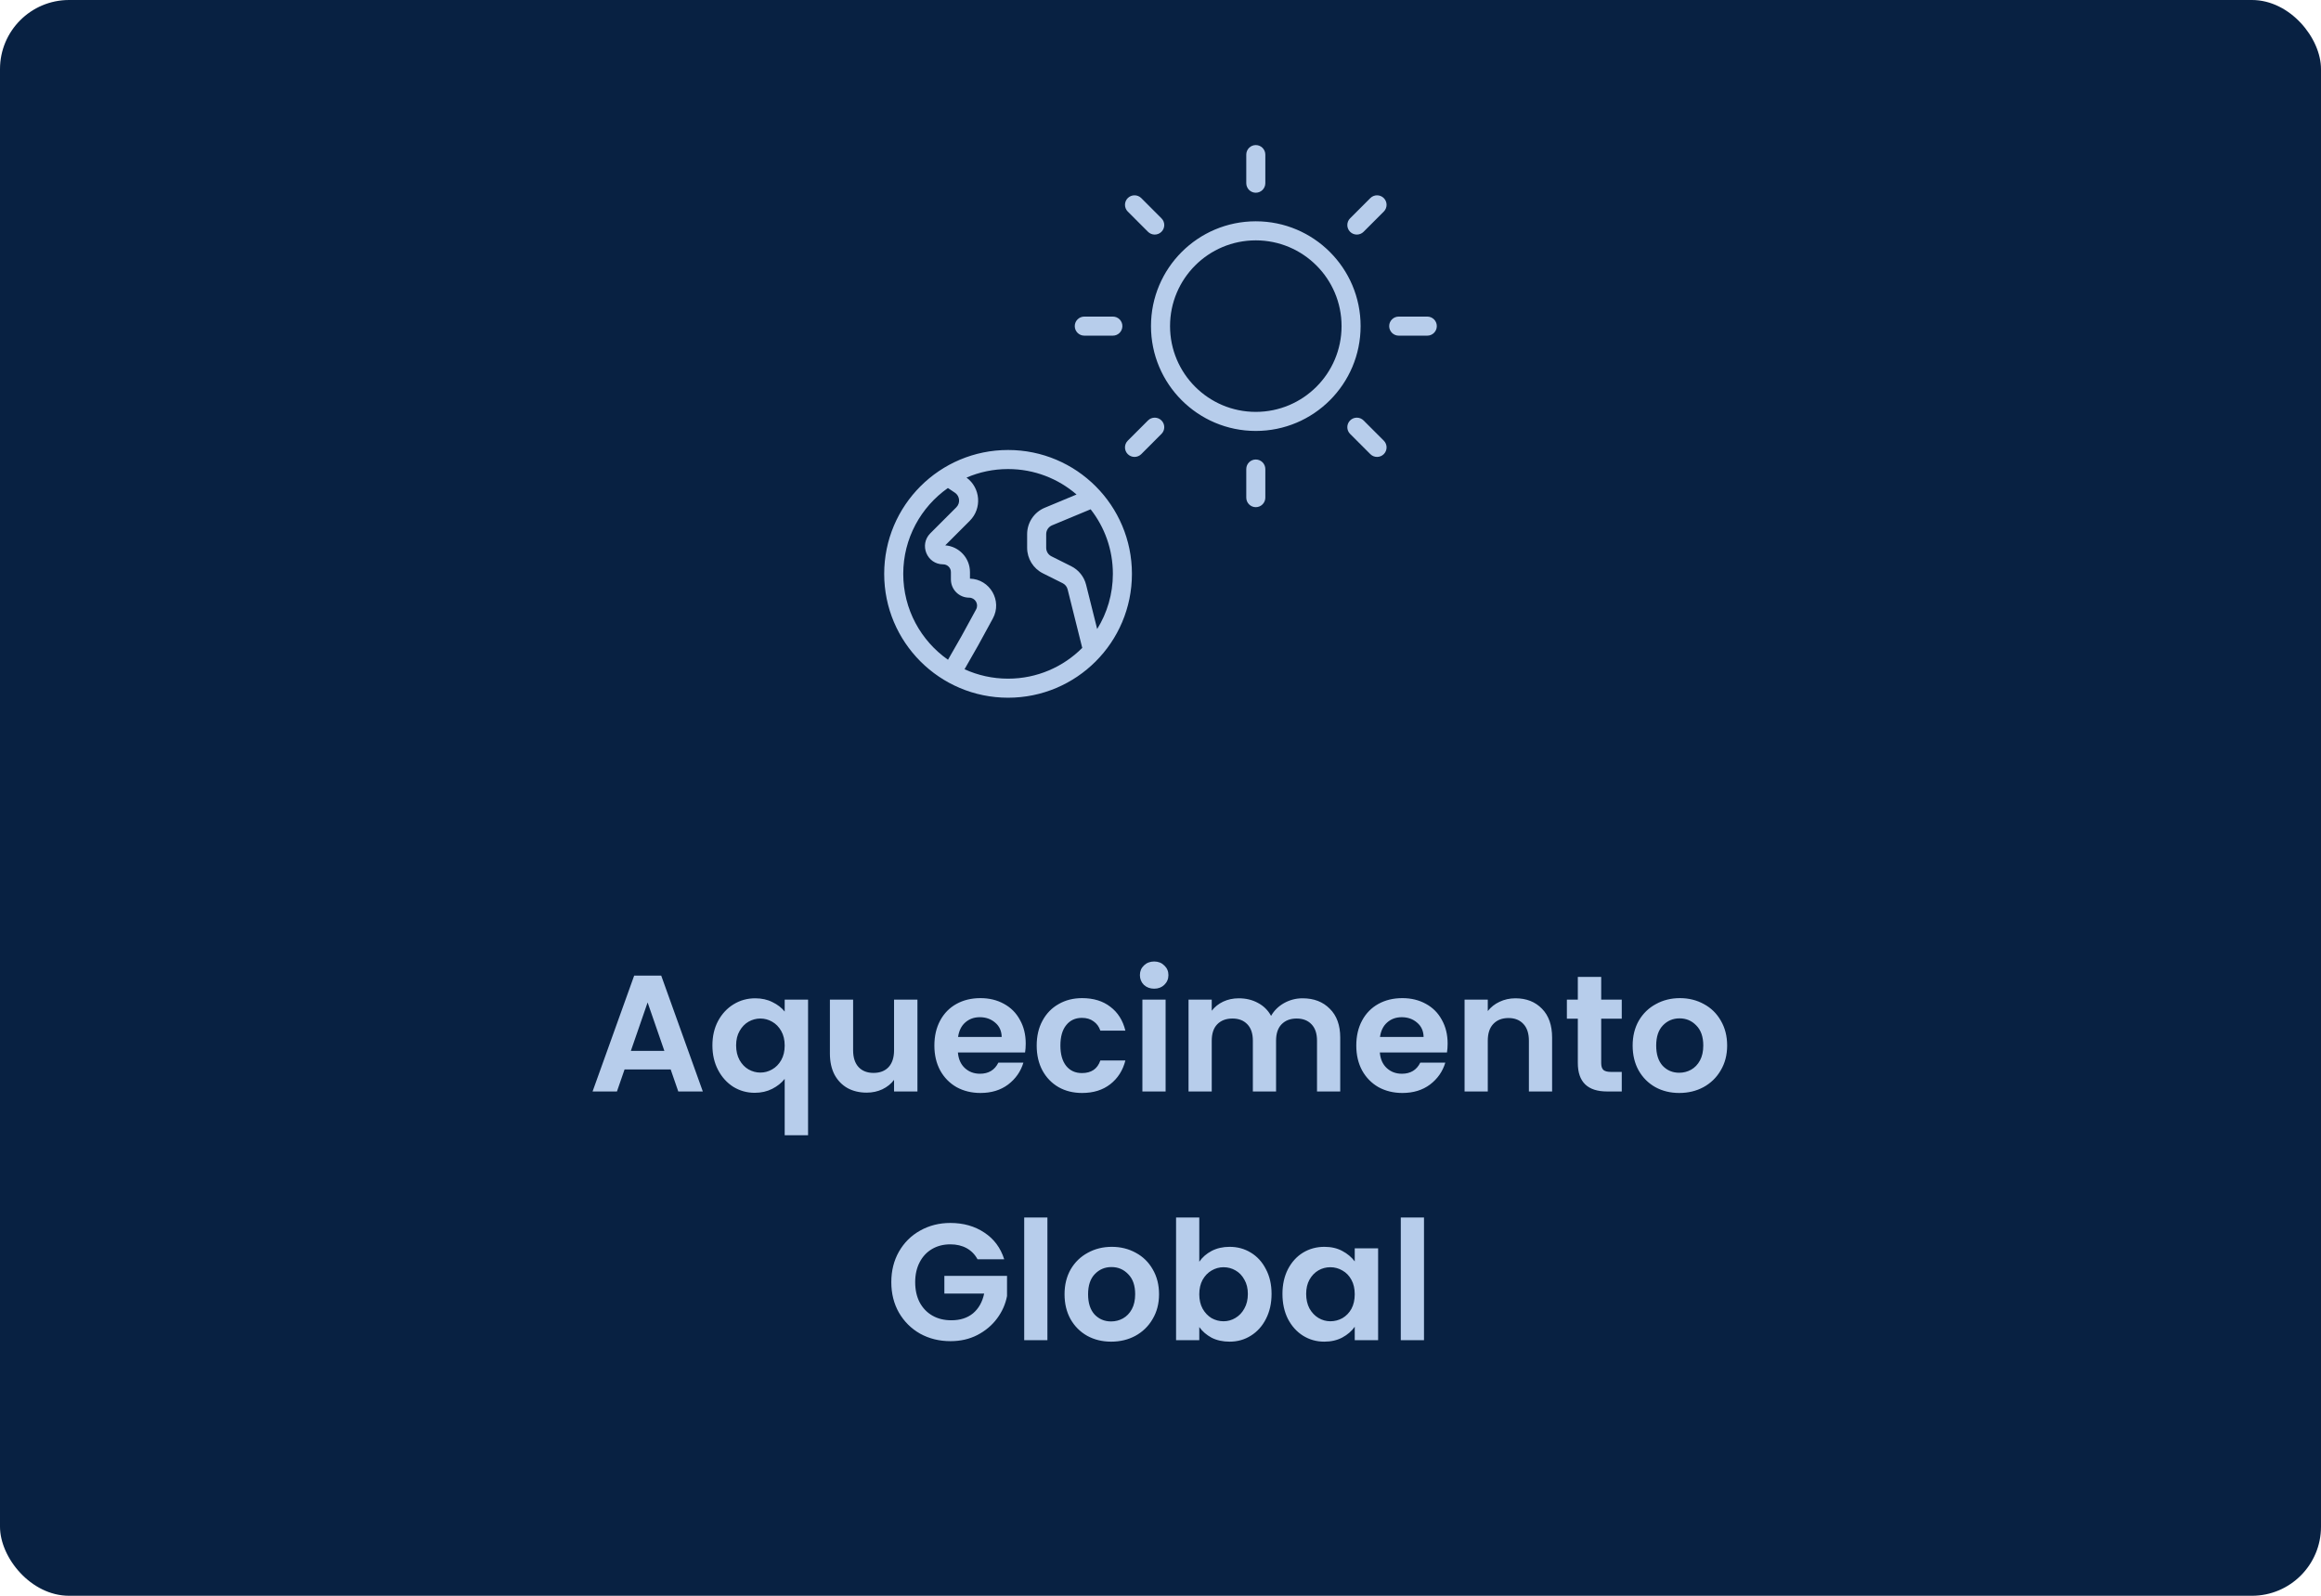 <svg width="336" height="231" viewBox="0 0 336 231" fill="none" xmlns="http://www.w3.org/2000/svg">
<rect width="336" height="231" rx="10" fill="#082142"/>
<path d="M97.088 154.808H90.416L89.312 158H85.784L91.808 141.224H95.72L101.744 158H98.192L97.088 154.808ZM96.176 152.12L93.752 145.112L91.328 152.12H96.176ZM103.132 151.328C103.132 150 103.404 148.824 103.948 147.8C104.508 146.76 105.26 145.952 106.204 145.376C107.148 144.8 108.188 144.512 109.324 144.512C110.268 144.512 111.1 144.696 111.82 145.064C112.556 145.416 113.148 145.872 113.596 146.432V144.704H116.98V164.336H113.596V156.176C113.148 156.752 112.548 157.232 111.796 157.616C111.044 158 110.196 158.192 109.252 158.192C108.132 158.192 107.1 157.904 106.156 157.328C105.228 156.736 104.492 155.92 103.948 154.88C103.404 153.84 103.132 152.656 103.132 151.328ZM113.596 151.352C113.596 150.536 113.428 149.832 113.092 149.24C112.756 148.648 112.316 148.2 111.772 147.896C111.244 147.592 110.676 147.44 110.068 147.44C109.476 147.44 108.908 147.592 108.364 147.896C107.836 148.2 107.404 148.648 107.068 149.24C106.732 149.816 106.564 150.512 106.564 151.328C106.564 152.144 106.732 152.856 107.068 153.464C107.404 154.056 107.836 154.504 108.364 154.808C108.908 155.112 109.476 155.264 110.068 155.264C110.676 155.264 111.244 155.112 111.772 154.808C112.316 154.504 112.756 154.056 113.092 153.464C113.428 152.872 113.596 152.168 113.596 151.352ZM132.813 144.704V158H129.429V156.32C128.997 156.896 128.429 157.352 127.725 157.688C127.037 158.008 126.285 158.168 125.469 158.168C124.429 158.168 123.509 157.952 122.709 157.52C121.909 157.072 121.277 156.424 120.813 155.576C120.365 154.712 120.141 153.688 120.141 152.504V144.704H123.501V152.024C123.501 153.08 123.765 153.896 124.293 154.472C124.821 155.032 125.541 155.312 126.453 155.312C127.381 155.312 128.109 155.032 128.637 154.472C129.165 153.896 129.429 153.08 129.429 152.024V144.704H132.813ZM148.489 151.064C148.489 151.544 148.457 151.976 148.393 152.36H138.673C138.753 153.32 139.089 154.072 139.681 154.616C140.273 155.16 141.001 155.432 141.865 155.432C143.113 155.432 144.001 154.896 144.529 153.824H148.153C147.769 155.104 147.033 156.16 145.945 156.992C144.857 157.808 143.521 158.216 141.937 158.216C140.657 158.216 139.505 157.936 138.481 157.376C137.473 156.8 136.681 155.992 136.105 154.952C135.545 153.912 135.265 152.712 135.265 151.352C135.265 149.976 135.545 148.768 136.105 147.728C136.665 146.688 137.449 145.888 138.457 145.328C139.465 144.768 140.625 144.488 141.937 144.488C143.201 144.488 144.329 144.76 145.321 145.304C146.329 145.848 147.105 146.624 147.649 147.632C148.209 148.624 148.489 149.768 148.489 151.064ZM145.009 150.104C144.993 149.24 144.681 148.552 144.073 148.04C143.465 147.512 142.721 147.248 141.841 147.248C141.009 147.248 140.305 147.504 139.729 148.016C139.169 148.512 138.825 149.208 138.697 150.104H145.009ZM150.077 151.352C150.077 149.976 150.357 148.776 150.917 147.752C151.477 146.712 152.253 145.912 153.245 145.352C154.237 144.776 155.373 144.488 156.653 144.488C158.301 144.488 159.661 144.904 160.733 145.736C161.821 146.552 162.549 147.704 162.917 149.192H159.293C159.101 148.616 158.773 148.168 158.309 147.848C157.861 147.512 157.301 147.344 156.629 147.344C155.669 147.344 154.909 147.696 154.349 148.4C153.789 149.088 153.509 150.072 153.509 151.352C153.509 152.616 153.789 153.6 154.349 154.304C154.909 154.992 155.669 155.336 156.629 155.336C157.989 155.336 158.877 154.728 159.293 153.512H162.917C162.549 154.952 161.821 156.096 160.733 156.944C159.645 157.792 158.285 158.216 156.653 158.216C155.373 158.216 154.237 157.936 153.245 157.376C152.253 156.8 151.477 156 150.917 154.976C150.357 153.936 150.077 152.728 150.077 151.352ZM167.083 143.12C166.491 143.12 165.995 142.936 165.595 142.568C165.211 142.184 165.019 141.712 165.019 141.152C165.019 140.592 165.211 140.128 165.595 139.76C165.995 139.376 166.491 139.184 167.083 139.184C167.675 139.184 168.163 139.376 168.547 139.76C168.947 140.128 169.147 140.592 169.147 141.152C169.147 141.712 168.947 142.184 168.547 142.568C168.163 142.936 167.675 143.12 167.083 143.12ZM168.739 144.704V158H165.379V144.704H168.739ZM188.57 144.512C190.202 144.512 191.514 145.016 192.506 146.024C193.514 147.016 194.018 148.408 194.018 150.2V158H190.658V150.656C190.658 149.616 190.394 148.824 189.866 148.28C189.338 147.72 188.618 147.44 187.706 147.44C186.794 147.44 186.066 147.72 185.522 148.28C184.994 148.824 184.73 149.616 184.73 150.656V158H181.37V150.656C181.37 149.616 181.106 148.824 180.578 148.28C180.05 147.72 179.33 147.44 178.418 147.44C177.49 147.44 176.754 147.72 176.21 148.28C175.682 148.824 175.418 149.616 175.418 150.656V158H172.058V144.704H175.418V146.312C175.85 145.752 176.402 145.312 177.074 144.992C177.762 144.672 178.514 144.512 179.33 144.512C180.37 144.512 181.298 144.736 182.114 145.184C182.93 145.616 183.562 146.24 184.01 147.056C184.442 146.288 185.066 145.672 185.882 145.208C186.714 144.744 187.61 144.512 188.57 144.512ZM209.567 151.064C209.567 151.544 209.535 151.976 209.471 152.36H199.751C199.831 153.32 200.167 154.072 200.759 154.616C201.351 155.16 202.079 155.432 202.943 155.432C204.191 155.432 205.079 154.896 205.607 153.824H209.231C208.847 155.104 208.111 156.16 207.023 156.992C205.935 157.808 204.599 158.216 203.015 158.216C201.735 158.216 200.583 157.936 199.559 157.376C198.551 156.8 197.759 155.992 197.183 154.952C196.623 153.912 196.343 152.712 196.343 151.352C196.343 149.976 196.623 148.768 197.183 147.728C197.743 146.688 198.527 145.888 199.535 145.328C200.543 144.768 201.703 144.488 203.015 144.488C204.279 144.488 205.407 144.76 206.399 145.304C207.407 145.848 208.183 146.624 208.727 147.632C209.287 148.624 209.567 149.768 209.567 151.064ZM206.087 150.104C206.071 149.24 205.759 148.552 205.151 148.04C204.543 147.512 203.799 147.248 202.919 147.248C202.087 147.248 201.383 147.504 200.807 148.016C200.247 148.512 199.903 149.208 199.775 150.104H206.087ZM219.387 144.512C220.971 144.512 222.251 145.016 223.227 146.024C224.203 147.016 224.691 148.408 224.691 150.2V158H221.331V150.656C221.331 149.6 221.067 148.792 220.539 148.232C220.011 147.656 219.291 147.368 218.379 147.368C217.451 147.368 216.715 147.656 216.171 148.232C215.643 148.792 215.379 149.6 215.379 150.656V158H212.019V144.704H215.379V146.36C215.827 145.784 216.395 145.336 217.083 145.016C217.787 144.68 218.555 144.512 219.387 144.512ZM231.798 147.464V153.896C231.798 154.344 231.902 154.672 232.11 154.88C232.334 155.072 232.702 155.168 233.214 155.168H234.774V158H232.662C229.83 158 228.414 156.624 228.414 153.872V147.464H226.83V144.704H228.414V141.416H231.798V144.704H234.774V147.464H231.798ZM243.095 158.216C241.815 158.216 240.663 157.936 239.639 157.376C238.615 156.8 237.807 155.992 237.215 154.952C236.639 153.912 236.351 152.712 236.351 151.352C236.351 149.992 236.647 148.792 237.239 147.752C237.847 146.712 238.671 145.912 239.711 145.352C240.751 144.776 241.911 144.488 243.191 144.488C244.471 144.488 245.631 144.776 246.671 145.352C247.711 145.912 248.527 146.712 249.119 147.752C249.727 148.792 250.031 149.992 250.031 151.352C250.031 152.712 249.719 153.912 249.095 154.952C248.487 155.992 247.655 156.8 246.599 157.376C245.559 157.936 244.391 158.216 243.095 158.216ZM243.095 155.288C243.703 155.288 244.271 155.144 244.799 154.856C245.343 154.552 245.775 154.104 246.095 153.512C246.415 152.92 246.575 152.2 246.575 151.352C246.575 150.088 246.239 149.12 245.567 148.448C244.911 147.76 244.103 147.416 243.143 147.416C242.183 147.416 241.375 147.76 240.719 148.448C240.079 149.12 239.759 150.088 239.759 151.352C239.759 152.616 240.071 153.592 240.695 154.28C241.335 154.952 242.135 155.288 243.095 155.288ZM141.511 182.288C141.127 181.584 140.599 181.048 139.927 180.68C139.255 180.312 138.471 180.128 137.575 180.128C136.583 180.128 135.703 180.352 134.935 180.8C134.167 181.248 133.567 181.888 133.135 182.72C132.703 183.552 132.487 184.512 132.487 185.6C132.487 186.72 132.703 187.696 133.135 188.528C133.583 189.36 134.199 190 134.983 190.448C135.767 190.896 136.679 191.12 137.719 191.12C138.999 191.12 140.047 190.784 140.863 190.112C141.679 189.424 142.215 188.472 142.471 187.256H136.711V184.688H145.783V187.616C145.559 188.784 145.079 189.864 144.343 190.856C143.607 191.848 142.655 192.648 141.487 193.256C140.335 193.848 139.039 194.144 137.599 194.144C135.983 194.144 134.519 193.784 133.207 193.064C131.911 192.328 130.887 191.312 130.135 190.016C129.399 188.72 129.031 187.248 129.031 185.6C129.031 183.952 129.399 182.48 130.135 181.184C130.887 179.872 131.911 178.856 133.207 178.136C134.519 177.4 135.975 177.032 137.575 177.032C139.463 177.032 141.103 177.496 142.495 178.424C143.887 179.336 144.847 180.624 145.375 182.288H141.511ZM151.629 176.24V194H148.269V176.24H151.629ZM160.853 194.216C159.573 194.216 158.421 193.936 157.397 193.376C156.373 192.8 155.565 191.992 154.973 190.952C154.397 189.912 154.109 188.712 154.109 187.352C154.109 185.992 154.405 184.792 154.997 183.752C155.605 182.712 156.429 181.912 157.469 181.352C158.509 180.776 159.669 180.488 160.949 180.488C162.229 180.488 163.389 180.776 164.429 181.352C165.469 181.912 166.285 182.712 166.877 183.752C167.485 184.792 167.789 185.992 167.789 187.352C167.789 188.712 167.477 189.912 166.853 190.952C166.245 191.992 165.413 192.8 164.357 193.376C163.317 193.936 162.149 194.216 160.853 194.216ZM160.853 191.288C161.461 191.288 162.029 191.144 162.557 190.856C163.101 190.552 163.533 190.104 163.853 189.512C164.173 188.92 164.333 188.2 164.333 187.352C164.333 186.088 163.997 185.12 163.325 184.448C162.669 183.76 161.861 183.416 160.901 183.416C159.941 183.416 159.133 183.76 158.477 184.448C157.837 185.12 157.517 186.088 157.517 187.352C157.517 188.616 157.829 189.592 158.453 190.28C159.093 190.952 159.893 191.288 160.853 191.288ZM173.614 182.648C174.046 182.008 174.638 181.488 175.39 181.088C176.158 180.688 177.03 180.488 178.006 180.488C179.142 180.488 180.166 180.768 181.078 181.328C182.006 181.888 182.734 182.688 183.262 183.728C183.806 184.752 184.078 185.944 184.078 187.304C184.078 188.664 183.806 189.872 183.262 190.928C182.734 191.968 182.006 192.776 181.078 193.352C180.166 193.928 179.142 194.216 178.006 194.216C177.014 194.216 176.142 194.024 175.39 193.64C174.654 193.24 174.062 192.728 173.614 192.104V194H170.254V176.24H173.614V182.648ZM180.646 187.304C180.646 186.504 180.478 185.816 180.142 185.24C179.822 184.648 179.39 184.2 178.846 183.896C178.318 183.592 177.742 183.44 177.118 183.44C176.51 183.44 175.934 183.6 175.39 183.92C174.862 184.224 174.43 184.672 174.094 185.264C173.774 185.856 173.614 186.552 173.614 187.352C173.614 188.152 173.774 188.848 174.094 189.44C174.43 190.032 174.862 190.488 175.39 190.808C175.934 191.112 176.51 191.264 177.118 191.264C177.742 191.264 178.318 191.104 178.846 190.784C179.39 190.464 179.822 190.008 180.142 189.416C180.478 188.824 180.646 188.12 180.646 187.304ZM185.655 187.304C185.655 185.96 185.919 184.768 186.447 183.728C186.991 182.688 187.719 181.888 188.631 181.328C189.559 180.768 190.591 180.488 191.727 180.488C192.719 180.488 193.583 180.688 194.319 181.088C195.071 181.488 195.671 181.992 196.119 182.6V180.704H199.503V194H196.119V192.056C195.687 192.68 195.087 193.2 194.319 193.616C193.567 194.016 192.695 194.216 191.703 194.216C190.583 194.216 189.559 193.928 188.631 193.352C187.719 192.776 186.991 191.968 186.447 190.928C185.919 189.872 185.655 188.664 185.655 187.304ZM196.119 187.352C196.119 186.536 195.959 185.84 195.639 185.264C195.319 184.672 194.887 184.224 194.343 183.92C193.799 183.6 193.215 183.44 192.591 183.44C191.967 183.44 191.391 183.592 190.863 183.896C190.335 184.2 189.903 184.648 189.567 185.24C189.247 185.816 189.087 186.504 189.087 187.304C189.087 188.104 189.247 188.808 189.567 189.416C189.903 190.008 190.335 190.464 190.863 190.784C191.407 191.104 191.983 191.264 192.591 191.264C193.215 191.264 193.799 191.112 194.343 190.808C194.887 190.488 195.319 190.04 195.639 189.464C195.959 188.872 196.119 188.168 196.119 187.352ZM206.145 176.24V194H202.785V176.24H206.145Z" fill="#B7CDEB"/>
<path fill-rule="evenodd" clip-rule="evenodd" d="M181.794 21C182.557 21 183.175 21.618 183.175 22.382V26.517C183.175 27.281 182.557 27.899 181.794 27.899C181.035 27.899 180.417 27.281 180.417 26.517V22.382C180.417 21.618 181.035 21 181.794 21ZM169.382 47.206C169.382 40.351 174.939 34.794 181.794 34.794C188.649 34.794 194.211 40.351 194.211 47.206C194.211 54.066 188.649 59.623 181.794 59.623C174.939 59.623 169.382 54.066 169.382 47.206ZM181.794 32.035C173.417 32.035 166.623 38.829 166.623 47.206C166.623 55.588 173.417 62.382 181.794 62.382C190.175 62.382 196.969 55.588 196.969 47.206C196.969 38.829 190.175 32.035 181.794 32.035ZM130.759 83.07C130.759 77.934 133.316 73.39 137.224 70.645L138.228 71.316C138.956 71.798 139.057 72.825 138.439 73.439L134.675 77.202C133.022 78.86 134.193 81.693 136.535 81.693C137.154 81.693 137.658 82.193 137.658 82.811V83.877C137.658 85.338 138.838 86.517 140.298 86.517C141.171 86.517 141.724 87.452 141.307 88.215L139.211 92.053L137.237 95.504C133.32 92.763 130.759 88.215 130.759 83.07ZM140.39 75.39C142.189 73.592 141.947 70.627 139.921 69.136C141.763 68.338 143.798 67.899 145.934 67.899C149.724 67.899 153.189 69.285 155.846 71.583L151.237 73.504C149.697 74.145 148.693 75.653 148.693 77.325V79.298C148.693 80.864 149.579 82.298 150.978 82.996L153.838 84.425C154.197 84.605 154.461 84.934 154.557 85.325L156.671 93.785C153.925 96.54 150.127 98.241 145.934 98.241C143.684 98.241 141.553 97.754 139.632 96.877L141.618 93.399L143.728 89.535C145.127 86.965 143.311 83.842 140.417 83.763V82.811C140.417 80.772 138.838 79.097 136.838 78.943L140.39 75.39ZM158.833 91.057C160.272 88.737 161.105 86 161.105 83.07C161.105 79.544 159.904 76.298 157.886 73.724L152.298 76.048C151.785 76.263 151.452 76.767 151.452 77.325V79.298C151.452 79.82 151.746 80.298 152.211 80.531L155.07 81.96C156.149 82.5 156.943 83.483 157.232 84.658L158.833 91.057ZM145.934 65.14C136.031 65.14 128 73.167 128 83.07C128 92.974 136.031 101 145.934 101C155.838 101 163.864 92.974 163.864 83.07C163.864 73.167 155.838 65.14 145.934 65.14ZM206.623 48.588C207.386 48.588 208 47.969 208 47.206C208 46.447 207.386 45.829 206.623 45.829H202.482C201.724 45.829 201.105 46.447 201.105 47.206C201.105 47.969 201.724 48.588 202.482 48.588H206.623ZM200.325 65.741C199.789 66.276 198.912 66.276 198.377 65.741L195.447 62.811C194.912 62.276 194.912 61.404 195.447 60.864C195.987 60.325 196.86 60.325 197.399 60.864L200.325 63.789C200.864 64.329 200.864 65.202 200.325 65.741ZM165.215 65.741C164.675 66.276 163.803 66.276 163.263 65.741C162.724 65.202 162.724 64.329 163.263 63.789L166.189 60.864C166.728 60.325 167.601 60.325 168.14 60.864C168.68 61.404 168.68 62.276 168.14 62.811L165.215 65.741ZM181.794 66.517C182.557 66.517 183.175 67.136 183.175 67.899V72.035C183.175 72.798 182.557 73.417 181.794 73.417C181.035 73.417 180.417 72.798 180.417 72.035V67.899C180.417 67.136 181.035 66.517 181.794 66.517ZM161.105 48.588C161.868 48.588 162.482 47.969 162.482 47.206C162.482 46.447 161.868 45.829 161.105 45.829H156.969C156.206 45.829 155.588 46.447 155.588 47.206C155.588 47.969 156.206 48.588 156.969 48.588H161.105ZM168.14 33.553C167.601 34.092 166.728 34.092 166.189 33.553L163.263 30.627C162.724 30.088 162.724 29.215 163.263 28.675C163.803 28.14 164.675 28.14 165.215 28.675L168.14 31.605C168.68 32.14 168.68 33.013 168.14 33.553ZM197.399 33.553C196.86 34.092 195.987 34.092 195.447 33.553C194.912 33.013 194.912 32.14 195.447 31.605L198.377 28.675C198.912 28.14 199.789 28.14 200.325 28.675C200.864 29.215 200.864 30.088 200.325 30.627L197.399 33.553Z" fill="#B7CDEB"/>
</svg>
